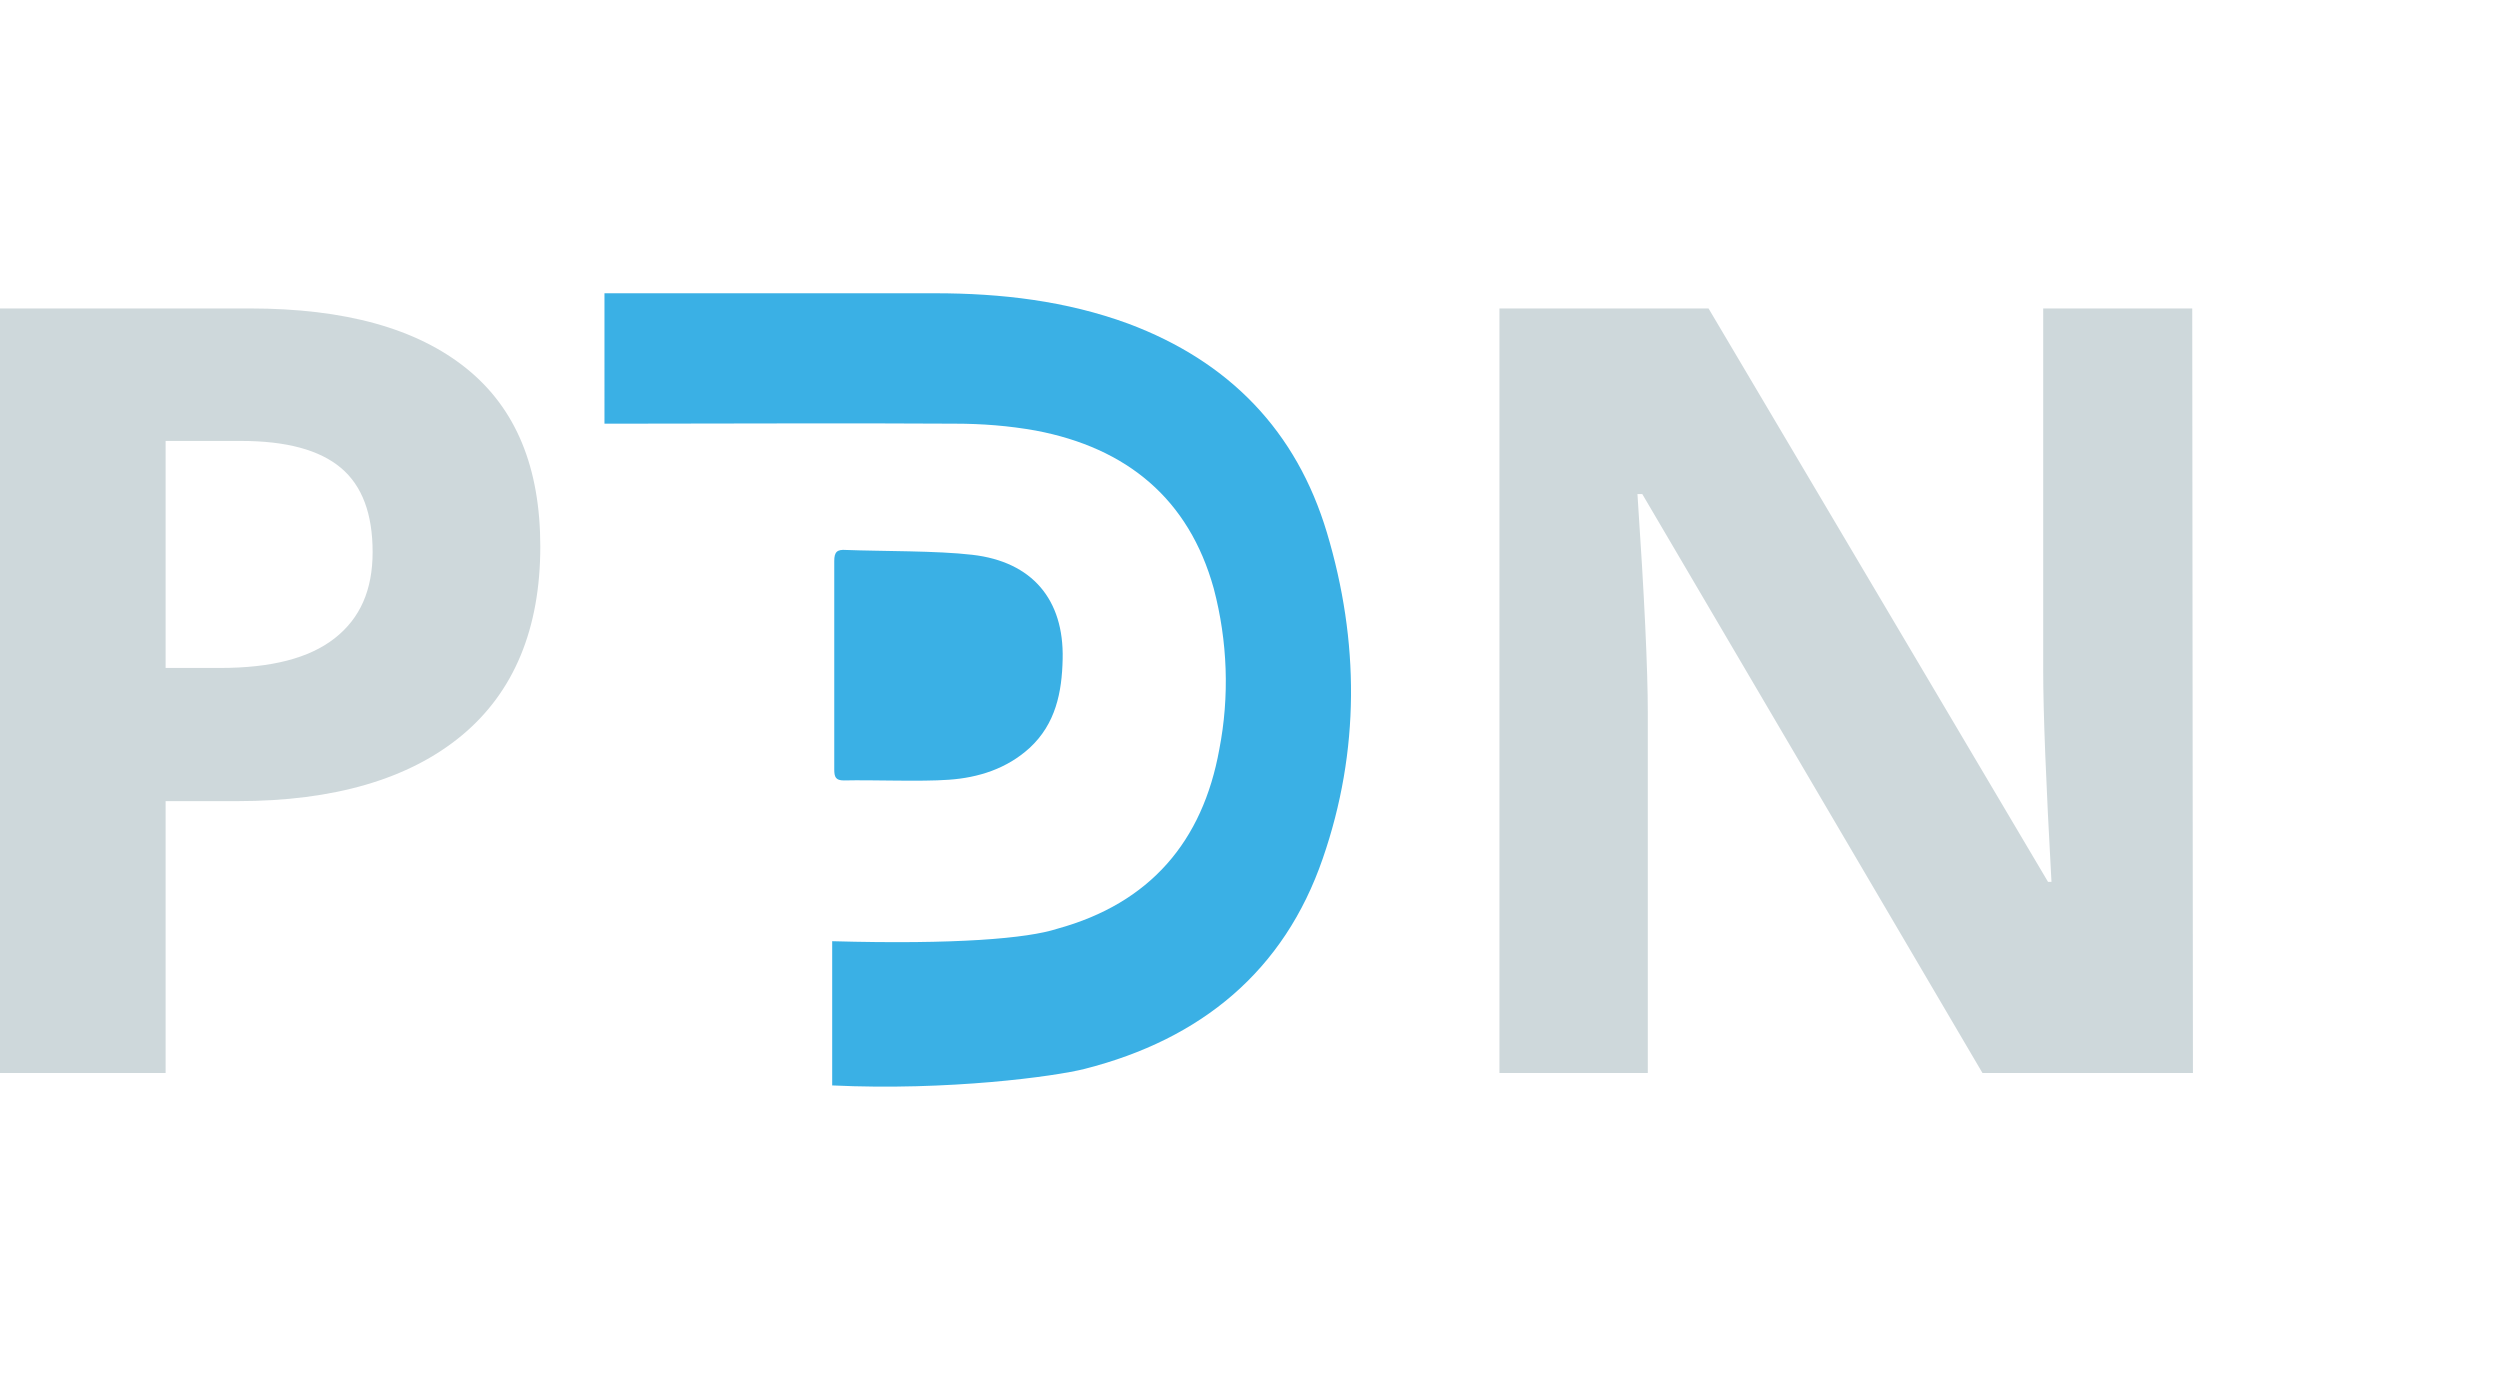<?xml version="1.0" encoding="utf-8"?>
<!-- Generator: Adobe Illustrator 24.0.0, SVG Export Plug-In . SVG Version: 6.00 Build 0)  -->
<svg version="1.1" id="Capa_1" xmlns="http://www.w3.org/2000/svg" xmlns:xlink="http://www.w3.org/1999/xlink" x="0px" y="0px"
	 viewBox="0 0 362.3 200" style="enable-background:new 0 0 362.3 200;" xml:space="preserve">
<style type="text/css">
	.st0{fill:#CED8DB;}
	.st1{fill:#3AB0E5;}
</style>
<title>Mesa de trabajo 5 copia</title>
<path class="st0" d="M78.3,79.2c0,11.9-3.8,21.1-11.4,27.4c-7.6,6.3-18.5,9.5-32.5,9.5H24v39.4H0V44.7h36.2
	c13.8,0,24.2,2.9,31.4,8.7S78.3,67.8,78.3,79.2z M24,96.8h7.9c7.4,0,12.9-1.4,16.6-4.3c3.7-2.9,5.5-7,5.5-12.5
	c0-5.5-1.5-9.6-4.6-12.2c-3.1-2.6-7.9-3.9-14.5-3.9H24V96.8z"/>
<path class="st0" d="M317.8,155.5h-30.5l-49.3-83.9h-0.7c1,14.8,1.5,25.4,1.5,31.7v52.2h-21.5V44.7h30.3l49.2,83.1h0.5
	c-0.8-14.4-1.2-24.6-1.2-30.6V44.7h21.6L317.8,155.5z"/>
<path class="st1" d="M120.6,157.3v-20.9c17.9,0.5,28.3-0.4,32.6-1.8c13.5-3.7,21.1-12.7,23.5-26c1.5-7.7,1.2-15.7-0.8-23.3
	c-3.6-13-12.6-20.4-25.8-22.9c-3.9-0.7-7.8-1-11.7-1c-16.3-0.1-32.5,0-48.8,0h-2V42.5h1.7c15.4,0,30.8,0,46.2,0c9.6,0,19,1.1,28,4.4
	c14.7,5.5,24.4,15.6,28.8,30.3c4.7,15.7,4.8,31.6-0.6,47.2c-5.6,16.3-17.6,26.2-34.5,30.5C152.9,156,137.4,158.1,120.6,157.3z"/>
<path class="st1" d="M120.9,96.3c0-5,0-10,0-15c0-1.3,0.4-1.7,1.7-1.6c5.2,0.2,13.2,0.1,18.3,0.7c8.7,1,13.3,6.5,13.1,15.1
	c-0.1,4.8-1,9.4-4.8,12.9c-3.3,3-7.4,4.3-11.7,4.6c-4.1,0.3-11,0-15.2,0.1c-1.2,0-1.4-0.5-1.4-1.6
	C120.9,106.4,120.9,101.4,120.9,96.3z"/>
</svg>
